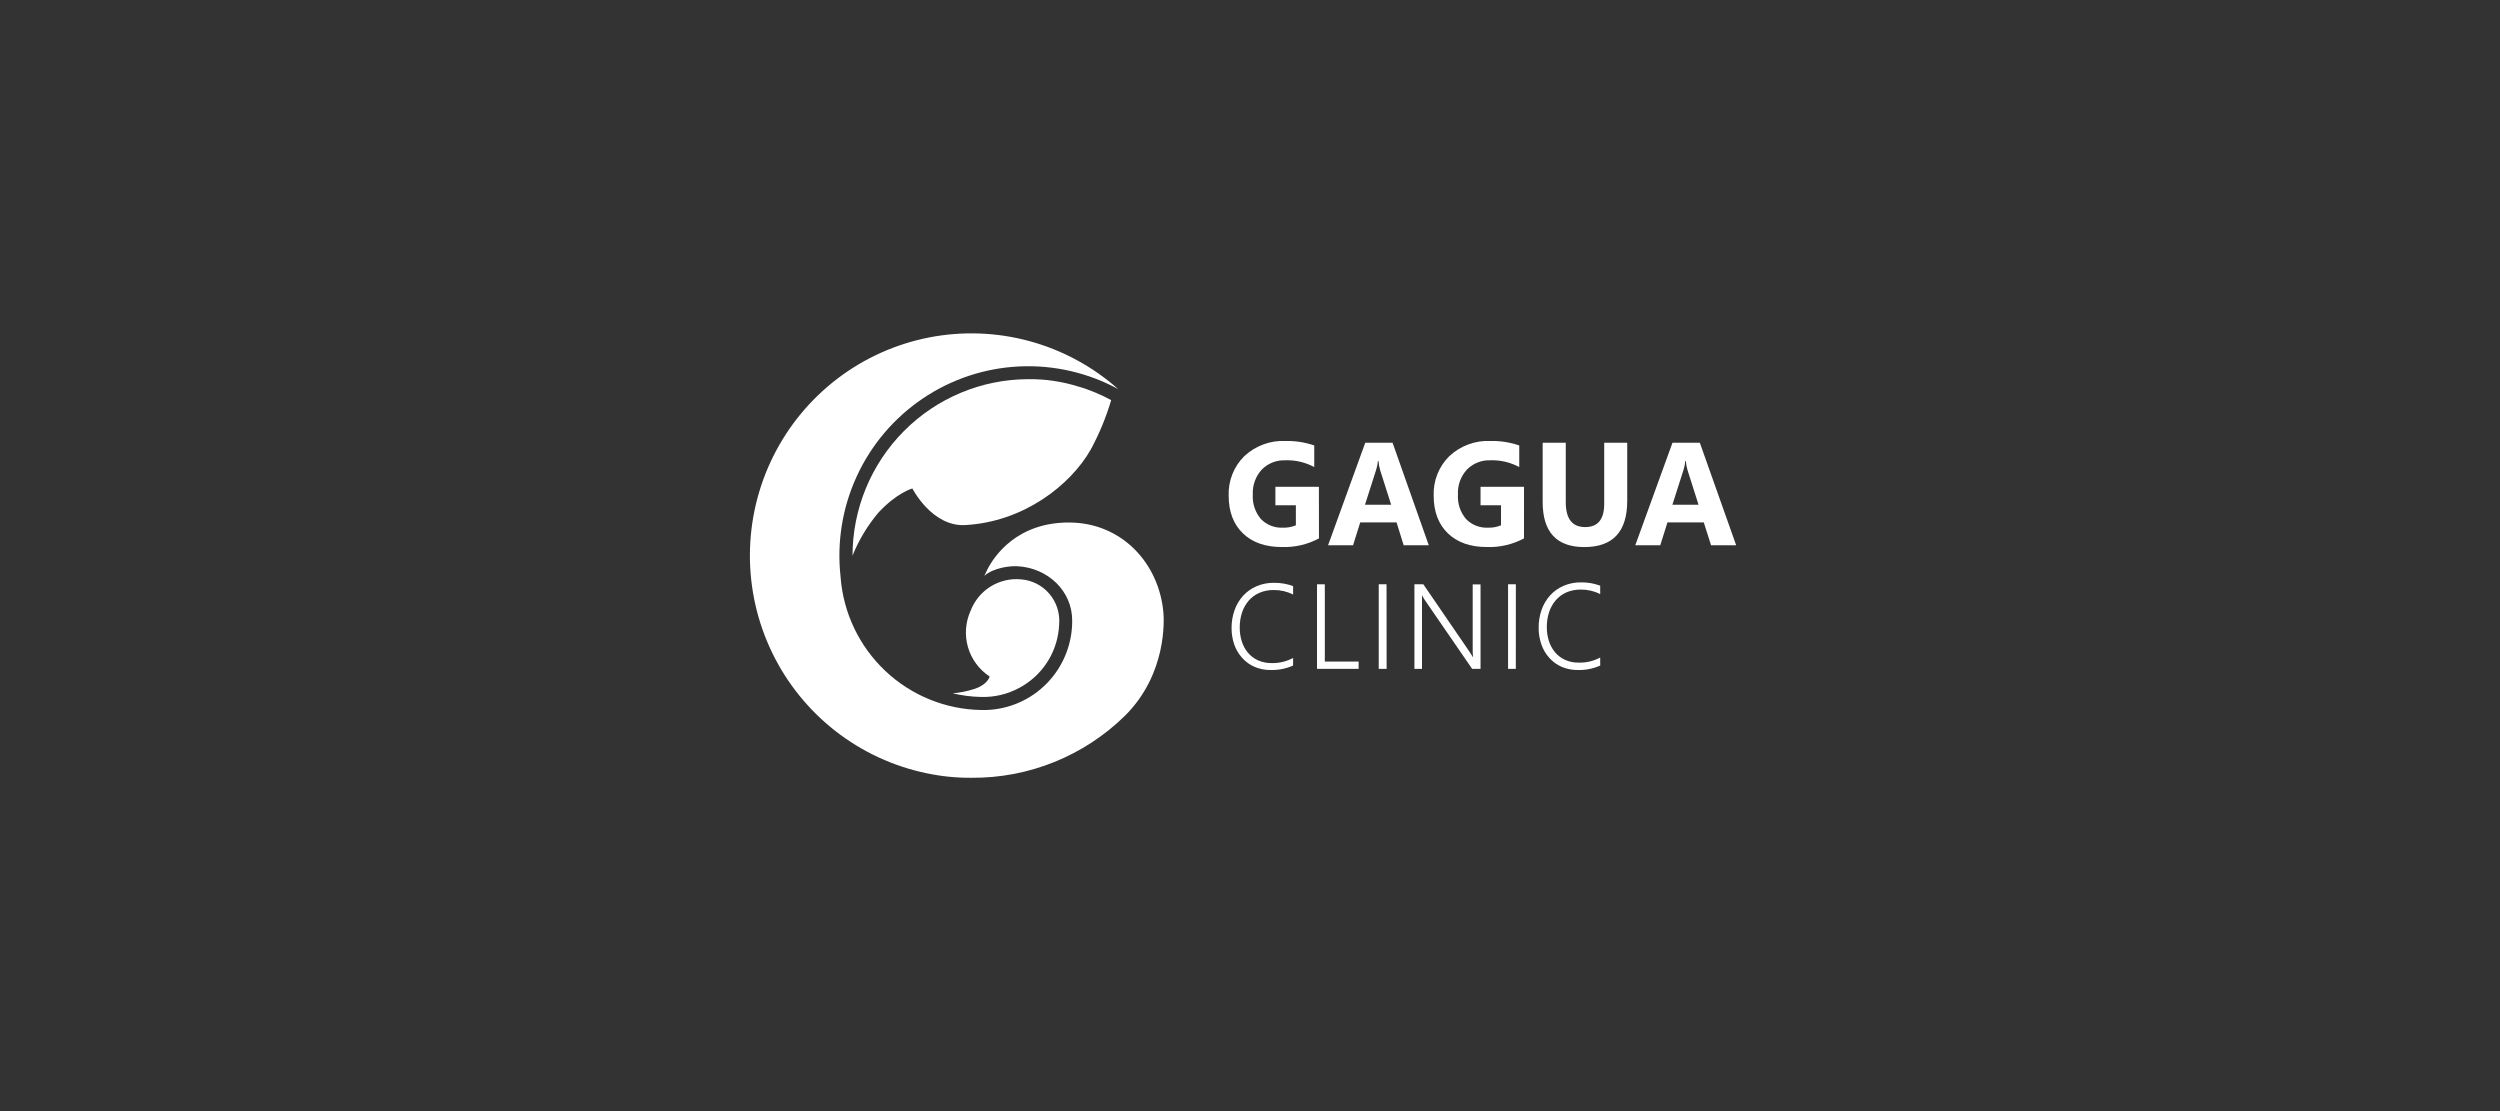 <svg width="180" height="80" viewBox="0 0 180 80" fill="none" xmlns="http://www.w3.org/2000/svg">
<rect x="0" y="0" width="180" height="80" fill="#333333" stroke="none"/>
<g clip-path="url(#clip0_782_4274)">
<path d="M94.966 38.765C94.144 39.205 93.22 39.419 92.289 39.386C91.105 39.386 90.172 39.058 89.489 38.401C88.806 37.744 88.464 36.839 88.464 35.685C88.445 35.16 88.535 34.637 88.728 34.148C88.92 33.66 89.212 33.217 89.585 32.848C89.983 32.475 90.451 32.185 90.963 31.997C91.474 31.808 92.017 31.724 92.561 31.75C93.263 31.736 93.962 31.845 94.626 32.072V33.63C93.982 33.282 93.257 33.114 92.526 33.141C92.215 33.13 91.904 33.184 91.614 33.3C91.325 33.416 91.062 33.591 90.844 33.814C90.624 34.056 90.453 34.339 90.343 34.647C90.233 34.955 90.185 35.281 90.201 35.608C90.161 36.249 90.37 36.881 90.786 37.37C90.989 37.58 91.234 37.744 91.506 37.851C91.777 37.958 92.068 38.006 92.359 37.992C92.683 38.005 93.005 37.947 93.303 37.821V36.381H91.829V35.051H94.96L94.966 38.765Z" fill="white"/>
<path d="M102.872 39.258H101.064L100.553 37.615H97.936L97.42 39.258H95.621L98.299 31.875H100.264L102.872 39.258ZM100.162 36.339L99.372 33.856C99.308 33.64 99.267 33.417 99.25 33.193H99.208C99.19 33.411 99.147 33.628 99.08 33.837L98.28 36.339H100.162Z" fill="white"/>
<path d="M109.727 38.765C108.904 39.205 107.981 39.419 107.049 39.386C105.865 39.386 104.932 39.058 104.249 38.401C103.566 37.744 103.225 36.839 103.225 35.685C103.205 35.16 103.295 34.637 103.488 34.148C103.681 33.66 103.973 33.217 104.345 32.848C104.743 32.475 105.212 32.185 105.723 31.997C106.234 31.808 106.778 31.724 107.322 31.75C108.024 31.736 108.722 31.845 109.386 32.072V33.63C108.745 33.284 108.024 33.115 107.296 33.141C106.985 33.13 106.674 33.184 106.384 33.3C106.095 33.416 105.832 33.591 105.614 33.814C105.394 34.056 105.223 34.339 105.113 34.647C105.003 34.955 104.955 35.281 104.972 35.608C104.931 36.249 105.14 36.881 105.556 37.37C105.759 37.58 106.004 37.744 106.276 37.851C106.547 37.958 106.838 38.006 107.129 37.992C107.453 38.005 107.775 37.947 108.073 37.821V36.381H106.599V35.051H109.73L109.727 38.765Z" fill="white"/>
<path d="M117.16 36.062C117.16 38.281 116.13 39.389 114.071 39.389C112.072 39.389 111.072 38.306 111.072 36.14V31.875H112.735V36.159C112.735 37.353 113.201 37.95 114.132 37.95C115.063 37.95 115.52 37.373 115.503 36.22V31.875H117.16V36.062Z" fill="white"/>
<path d="M125.004 39.258H123.196L122.673 37.615H120.056L119.539 39.258H117.741L120.419 31.875H122.387L125.004 39.258ZM122.294 36.339L121.504 33.856C121.441 33.64 121.4 33.417 121.382 33.193H121.341C121.323 33.411 121.28 33.628 121.212 33.837L120.413 36.339H122.294Z" fill="white"/>
<path d="M93.101 47.919C92.596 48.144 92.048 48.254 91.496 48.241C91.096 48.247 90.699 48.17 90.33 48.015C89.99 47.867 89.686 47.647 89.437 47.371C89.184 47.091 88.989 46.762 88.866 46.405C88.736 46.026 88.67 45.627 88.673 45.226C88.669 44.787 88.74 44.351 88.885 43.938C89.018 43.556 89.226 43.204 89.495 42.904C89.764 42.608 90.092 42.373 90.458 42.214C90.858 42.042 91.289 41.957 91.724 41.963C92.195 41.956 92.663 42.037 93.104 42.201V42.804C92.672 42.588 92.196 42.478 91.714 42.482C91.356 42.475 91 42.544 90.67 42.685C90.376 42.814 90.114 43.008 89.903 43.251C89.689 43.503 89.526 43.794 89.424 44.108C89.312 44.457 89.257 44.821 89.261 45.187C89.258 45.523 89.308 45.856 89.408 46.176C89.5 46.473 89.648 46.748 89.845 46.988C90.041 47.222 90.287 47.41 90.564 47.538C90.879 47.68 91.221 47.749 91.566 47.741C92.102 47.754 92.631 47.627 93.104 47.374L93.101 47.919Z" fill="white"/>
<path d="M94.825 48.157V42.069H95.387V47.632H97.821V48.157H94.825Z" fill="white"/>
<path d="M99.837 48.157H99.269V42.069H99.831L99.837 48.157Z" fill="white"/>
<path d="M105.993 48.157L102.631 43.268L102.506 43.078C102.467 43.017 102.434 42.954 102.406 42.888H102.384C102.384 42.939 102.384 43.01 102.384 43.1C102.384 43.19 102.384 43.303 102.384 43.438V48.157H101.838V42.069H102.48L105.787 46.901L105.925 47.113L106.038 47.297H106.06C106.049 47.205 106.041 47.097 106.034 46.975C106.028 46.852 106.028 46.724 106.034 46.588V42.079H106.599V48.157H105.993Z" fill="white"/>
<path d="M109.139 48.157H108.581V42.069H109.142L109.139 48.157Z" fill="white"/>
<path d="M115.217 47.919C114.713 48.144 114.164 48.254 113.612 48.241C113.212 48.247 112.815 48.17 112.446 48.015C112.106 47.867 111.802 47.647 111.554 47.371C111.3 47.091 111.106 46.762 110.982 46.405C110.846 46.016 110.779 45.606 110.783 45.194C110.779 44.755 110.85 44.319 110.995 43.905C111.128 43.524 111.336 43.172 111.605 42.871C111.874 42.576 112.202 42.341 112.568 42.182C112.968 42.01 113.399 41.925 113.834 41.931C114.305 41.923 114.773 42.004 115.214 42.169V42.772C114.783 42.556 114.306 42.446 113.824 42.449C113.466 42.443 113.11 42.512 112.78 42.652C112.486 42.782 112.224 42.975 112.013 43.219C111.799 43.47 111.636 43.762 111.535 44.076C111.422 44.424 111.367 44.789 111.371 45.155C111.368 45.49 111.418 45.824 111.518 46.144C111.61 46.44 111.758 46.716 111.955 46.956C112.152 47.19 112.397 47.378 112.674 47.506C112.989 47.648 113.331 47.717 113.676 47.709C114.212 47.721 114.741 47.595 115.214 47.342L115.217 47.919Z" fill="white"/>
<path d="M76.26 44.936C76.227 45.827 75.976 46.697 75.528 47.467C75.079 48.237 74.449 48.885 73.691 49.352C72.87 49.866 71.927 50.152 70.959 50.18H70.638C69.95 50.168 69.265 50.08 68.596 49.919C69.133 49.872 69.663 49.764 70.175 49.597C71.139 49.275 71.254 48.708 71.254 48.708C70.498 48.213 69.944 47.463 69.693 46.593C69.442 45.724 69.511 44.793 69.886 43.97C70.164 43.246 70.67 42.634 71.328 42.226C71.986 41.819 72.758 41.639 73.528 41.715C74.315 41.779 75.046 42.154 75.558 42.758C76.07 43.362 76.323 44.145 76.26 44.936Z" fill="white"/>
<path d="M81.002 51.529C78.05 54.427 74.074 56.034 69.944 56C68.865 56.008 67.789 55.9 66.733 55.678C64.338 55.184 62.088 54.144 60.157 52.639C58.226 51.134 56.666 49.204 55.597 46.998C54.529 44.792 53.98 42.369 53.993 39.916C54.007 37.463 54.582 35.046 55.675 32.852C56.768 30.657 58.349 28.745 60.296 27.261C62.244 25.777 64.505 24.763 66.905 24.295C69.306 23.828 71.781 23.921 74.14 24.566C76.5 25.211 78.679 26.392 80.511 28.016C78.326 26.828 75.857 26.263 73.374 26.384C70.891 26.504 68.489 27.305 66.428 28.7C64.367 30.095 62.727 32.03 61.686 34.294C60.645 36.559 60.243 39.066 60.523 41.544C60.524 41.553 60.524 41.562 60.523 41.57C60.724 44.139 61.87 46.54 63.741 48.306C65.611 50.072 68.07 51.075 70.638 51.12H70.994C72.655 51.073 74.231 50.379 75.39 49.184C76.548 47.99 77.197 46.39 77.198 44.723C77.223 42.54 75.428 40.884 73.255 40.768C72.709 40.739 71.55 40.871 70.869 41.461L71.1 40.987C71.556 40.085 73.206 37.579 77.04 37.621C80.765 37.66 83.443 40.539 83.764 44.092C83.812 44.636 84.024 48.521 81.002 51.529Z" fill="white"/>
<path d="M80.004 28.809C79.268 28.41 78.495 28.086 77.695 27.843H77.673C76.496 27.468 75.266 27.285 74.032 27.301C70.676 27.308 67.46 28.649 65.089 31.03C62.718 33.412 61.384 36.639 61.381 40.005C61.834 38.88 62.464 37.835 63.246 36.909C64.585 35.463 65.69 35.17 65.69 35.17C65.69 35.17 67.099 37.934 69.491 37.805C73.685 37.579 77.059 34.951 78.53 32.374C79.145 31.241 79.639 30.046 80.004 28.809Z" fill="white"/>
</g>
<defs>
<clipPath id="clip0_782_4274">
<rect width="77" height="32" fill="white" transform="translate(51 24)"/>
</clipPath>
</defs>
</svg>
